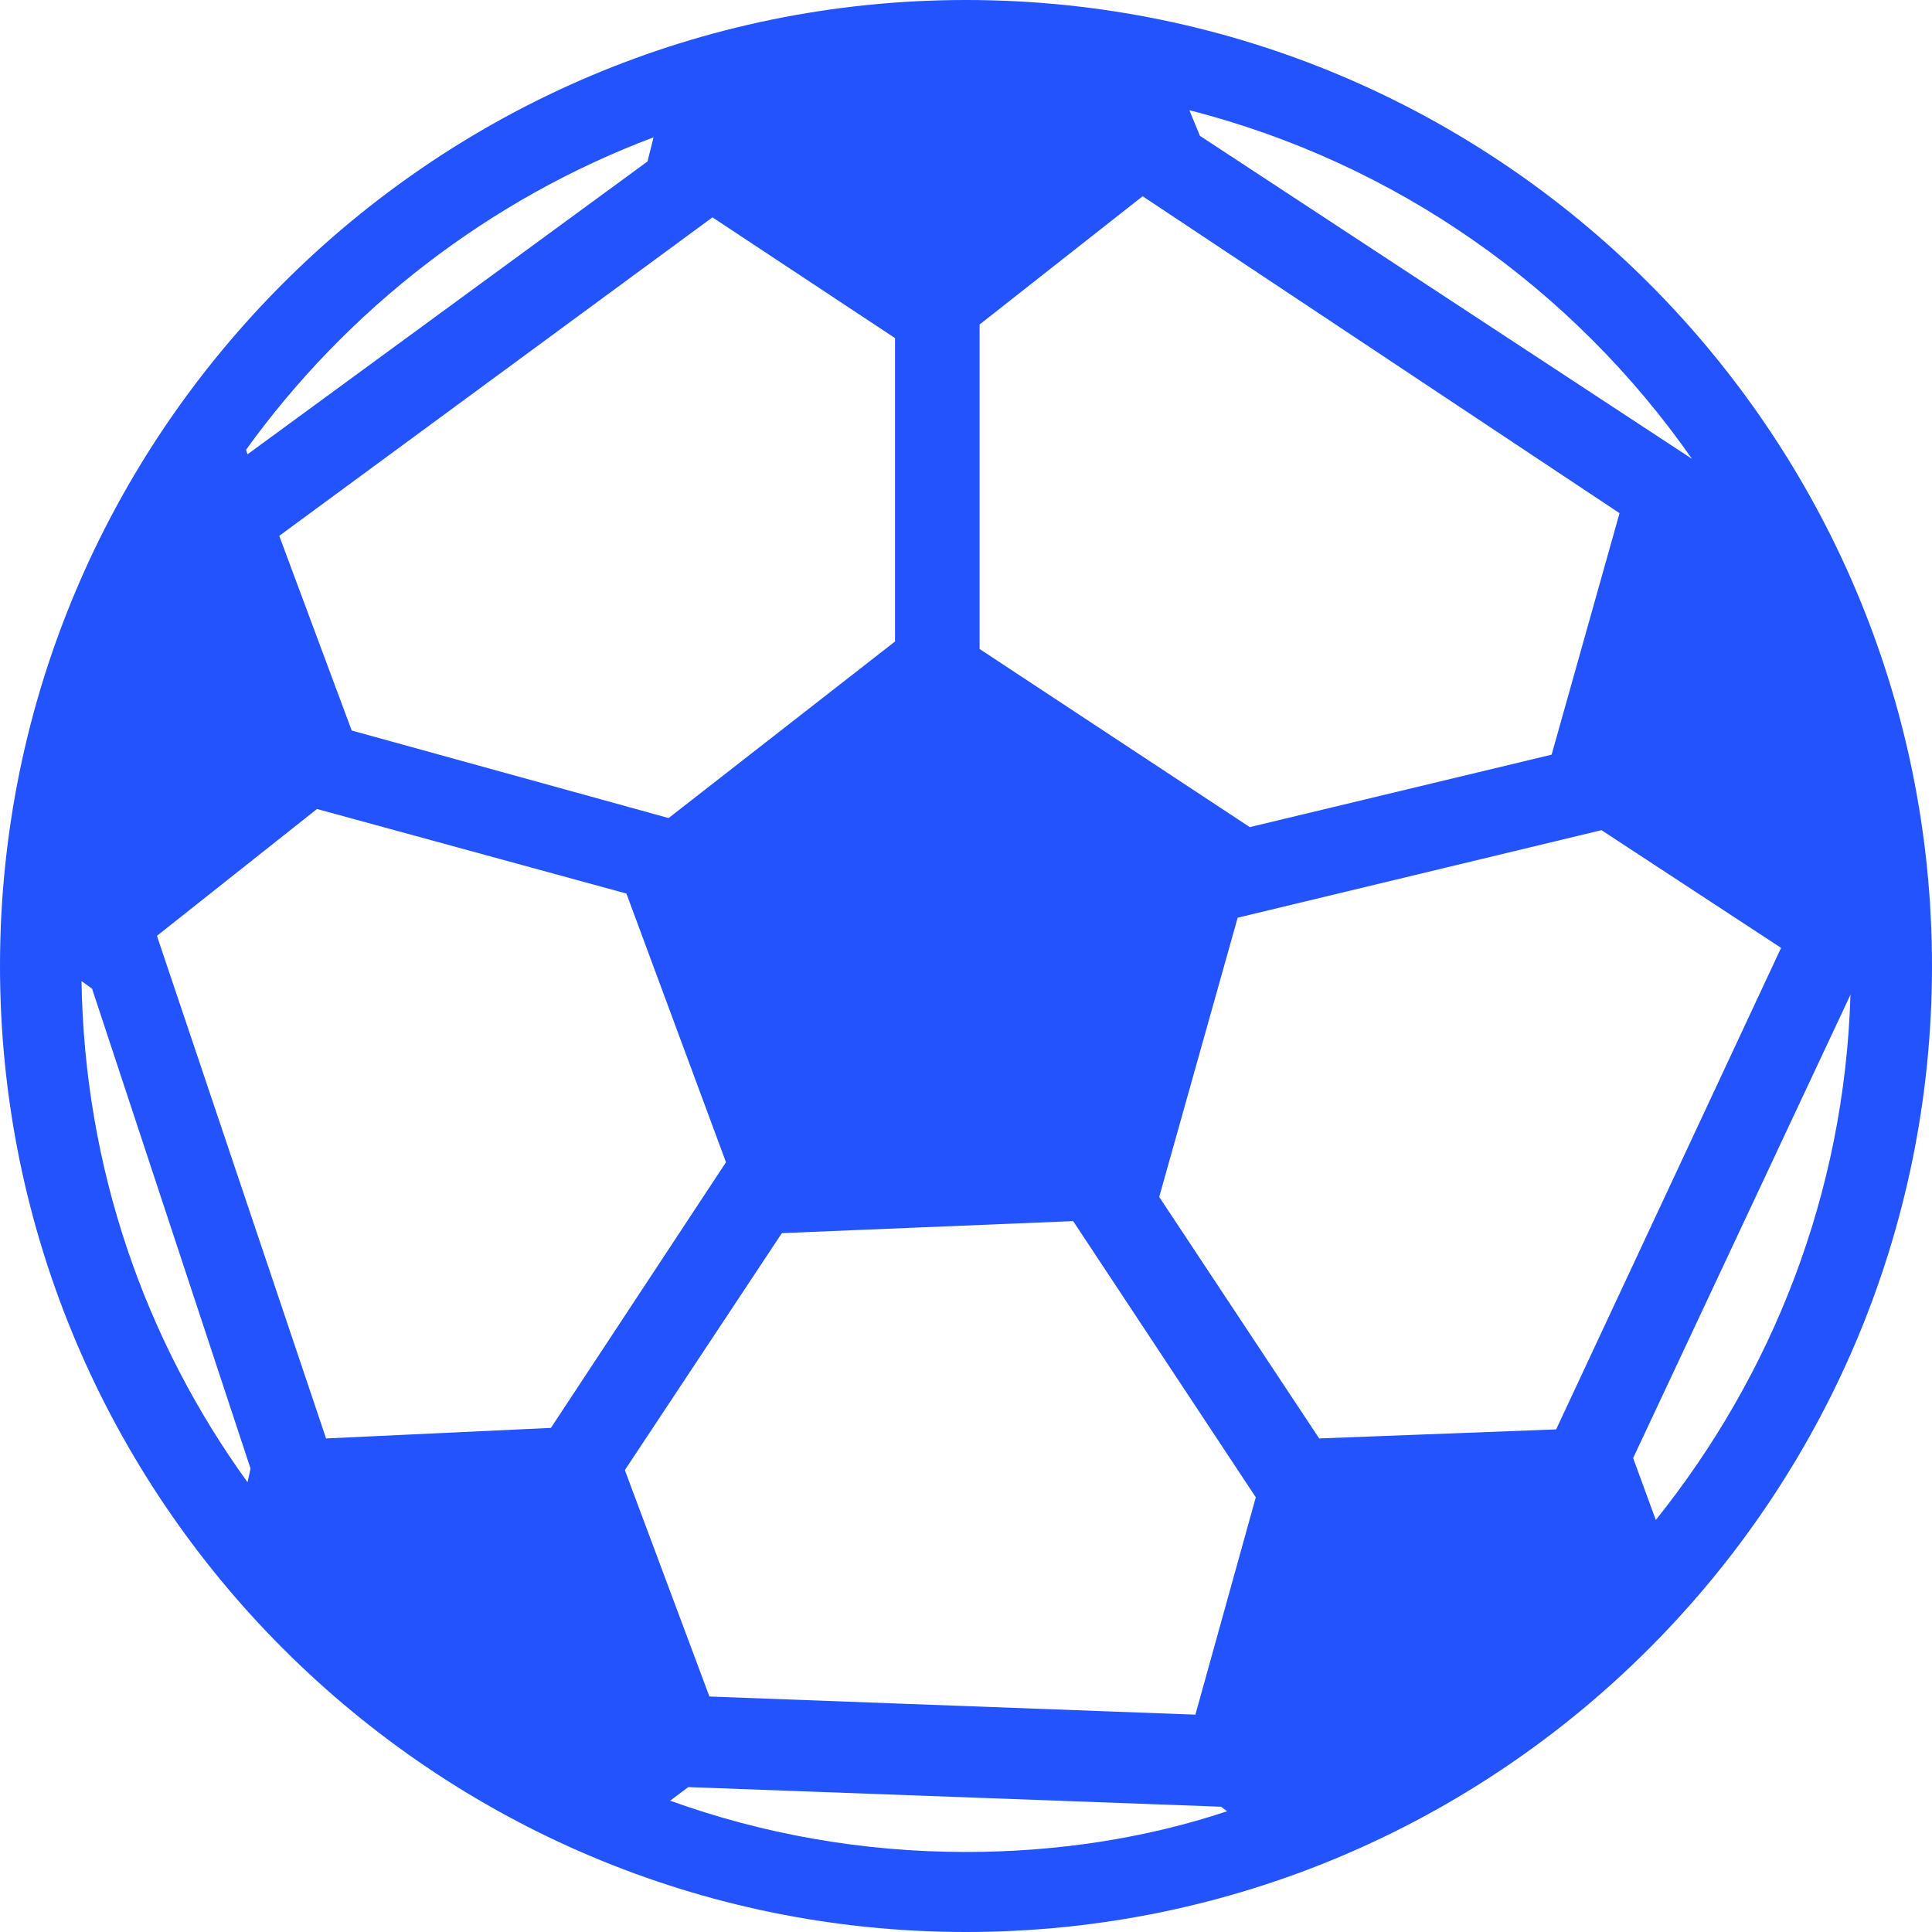 <svg width="26" height="26" viewBox="0 0 26 26" fill="none" xmlns="http://www.w3.org/2000/svg">
<g clip-path="url(#clip0_209_1618)">
<path fill-rule="evenodd" clip-rule="evenodd" d="M13 0C5.83 0 0 5.83 0 13C0 20.17 5.83 26 13 26C20.17 26 26 20.17 26 13C26 5.83 20.17 0 13 0ZM22.77 6.175L16.148 1.828L16.006 1.483C18.789 2.194 21.166 3.88 22.77 6.175ZM13.183 4.367L15.377 2.641L21.795 6.906L20.881 10.156L16.819 11.131L13.183 8.734V4.367ZM12.045 4.55V8.633L8.998 11.009L4.733 9.831L3.758 7.211L9.588 2.925L12.045 4.55ZM8.795 1.848L8.714 2.173L3.331 6.114L3.311 6.053C4.672 4.164 6.581 2.681 8.795 1.848ZM3.331 19.947C1.95 18.038 1.137 15.722 1.097 13.203L1.239 13.305L3.372 19.764L3.331 19.947ZM4.388 19.358L2.112 12.594L4.266 10.887L8.43 12.025L9.77 15.641L7.414 19.216L4.388 19.358ZM13 24.923C11.598 24.923 10.258 24.68 9.019 24.233L9.262 24.05L16.433 24.314L16.514 24.375C15.417 24.741 14.219 24.923 13 24.923ZM16.087 23.075L9.547 22.831L8.409 19.784L10.522 16.595L14.442 16.433L16.9 20.15L16.087 23.075ZM17.753 19.358L15.6 16.108L16.656 12.35L21.552 11.172L23.969 12.756L20.942 19.236L17.753 19.358ZM21.978 19.622L24.903 13.386C24.822 16.067 23.847 18.505 22.283 20.455L21.978 19.622Z" fill="#2253FC"/>
</g>
<defs>
<clipPath id="clip0_209_1618">
<rect width="26" height="26" fill="white"/>
</clipPath>
</defs>
</svg>
